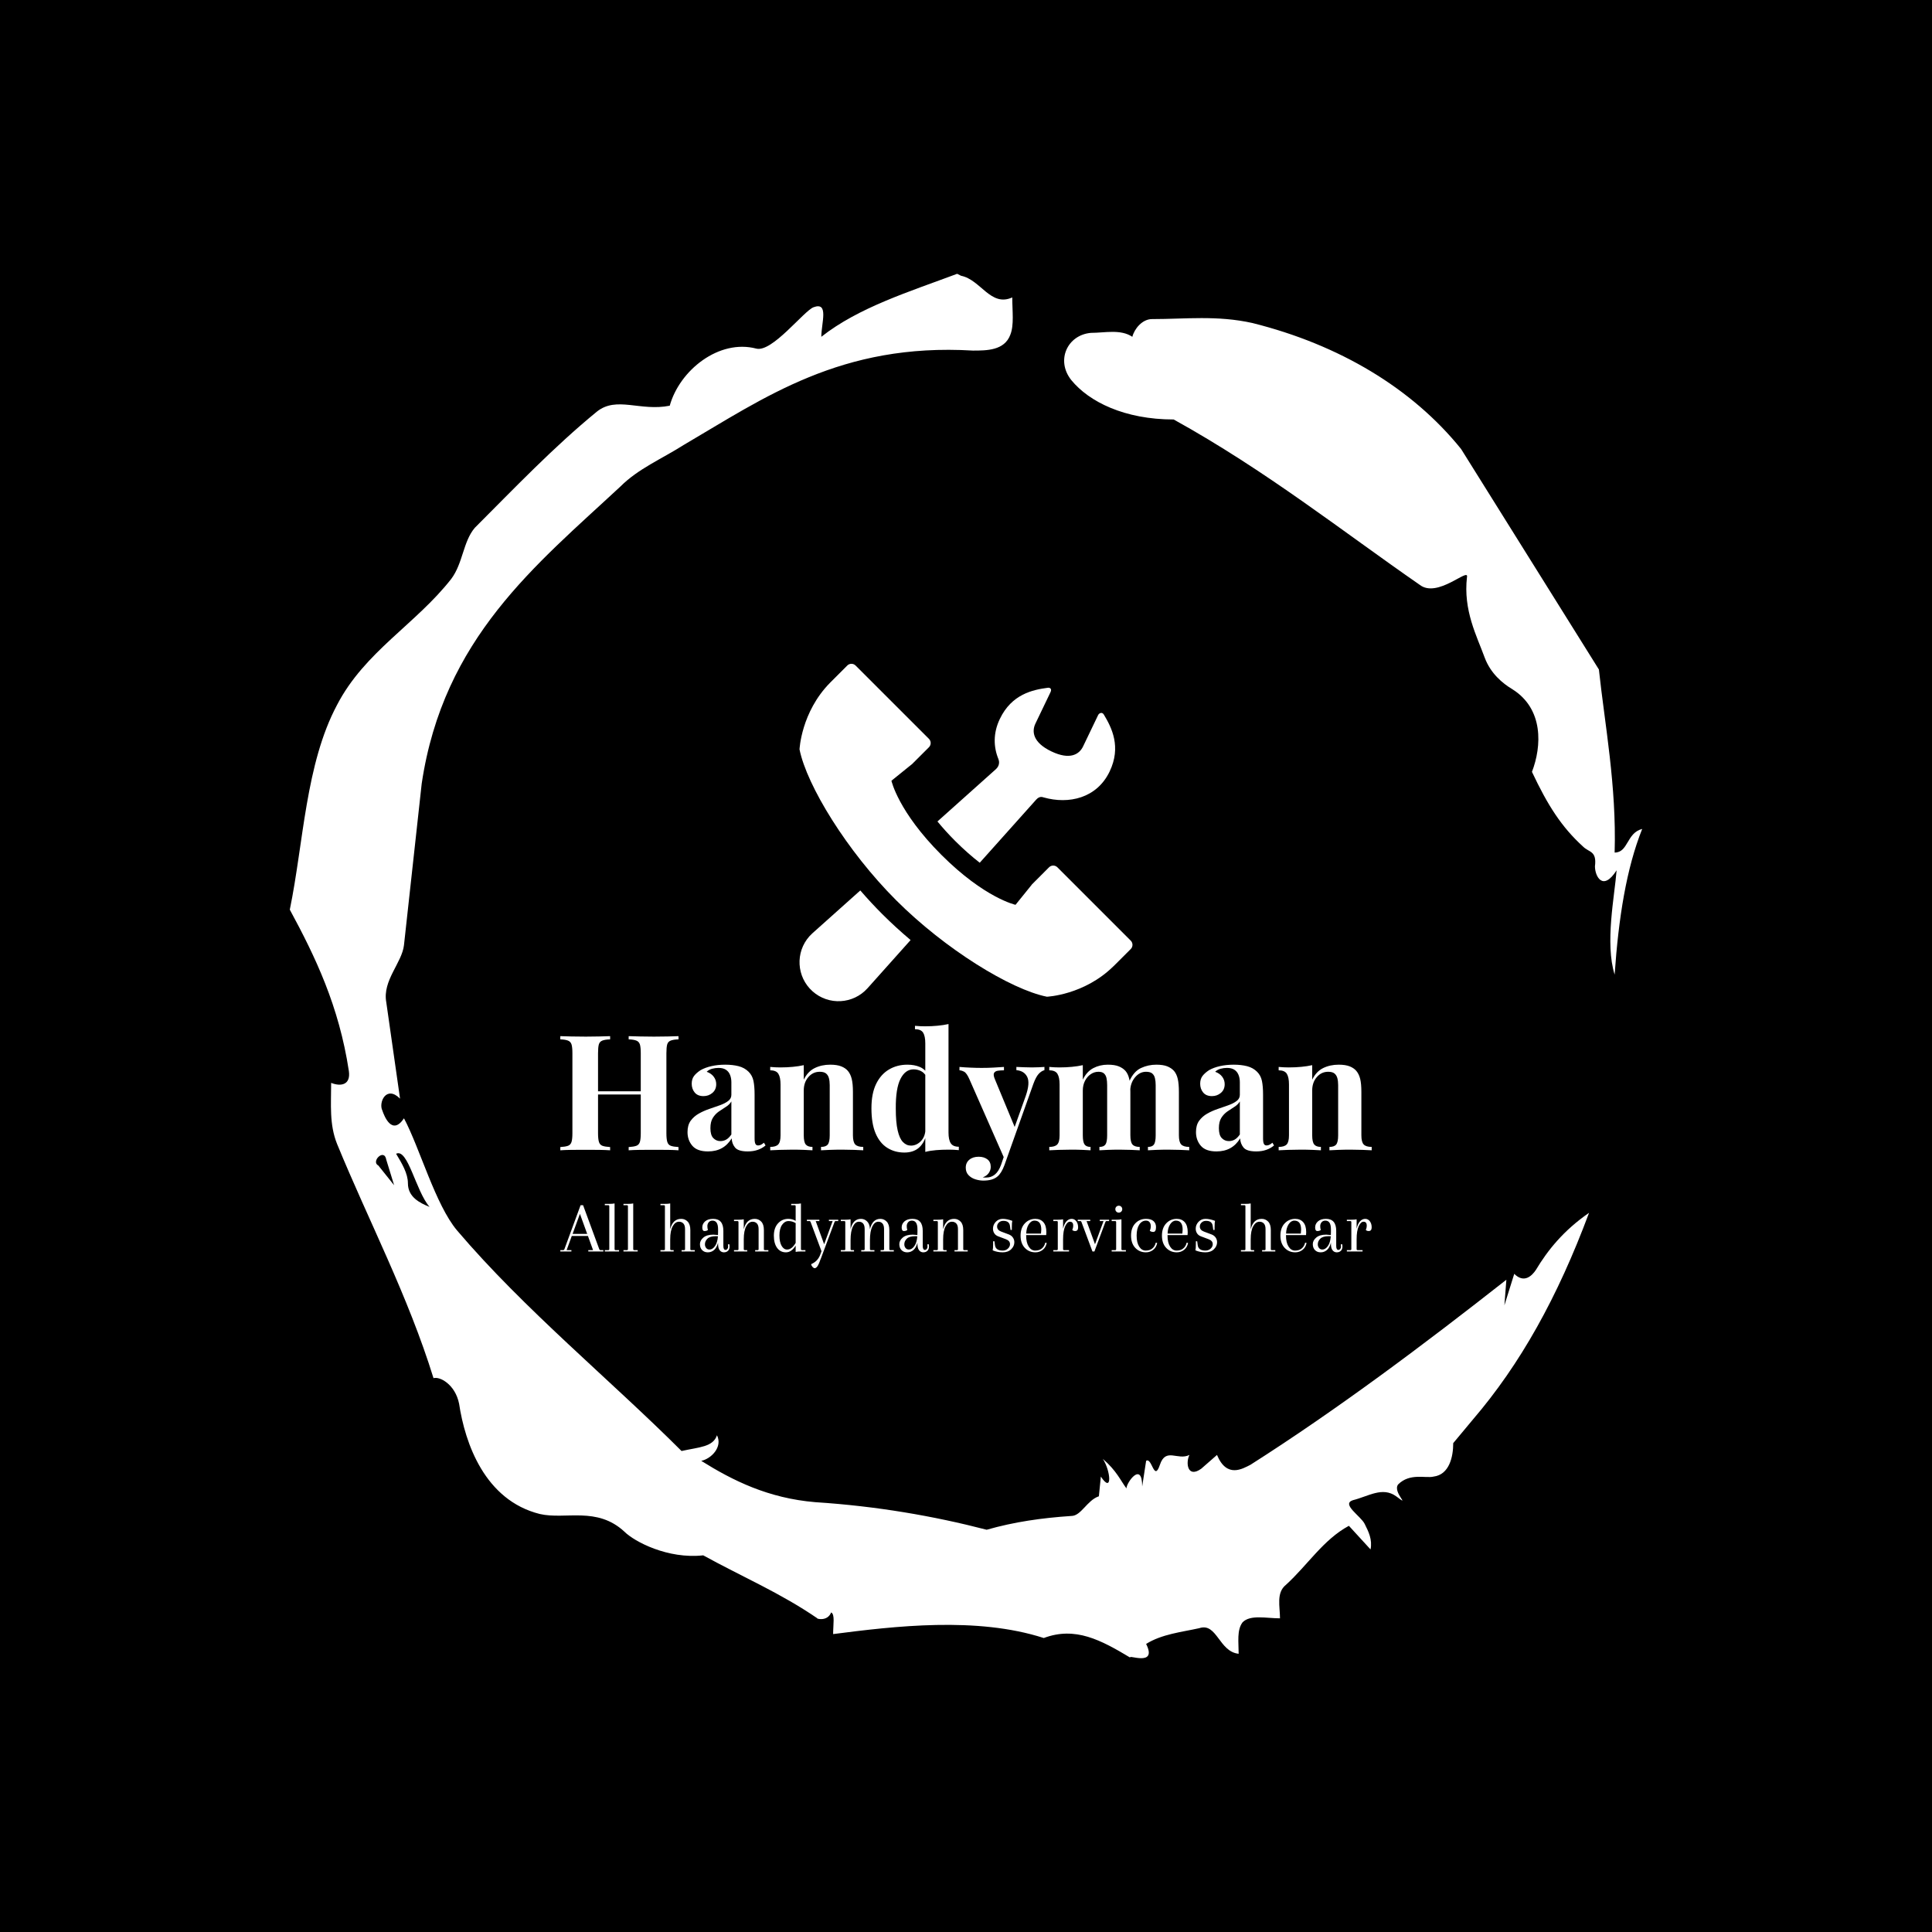 <svg xmlns="http://www.w3.org/2000/svg" version="1.1" xmlns:xlink="http://www.w3.org/1999/xlink" xmlns:svgjs="http://svgjs.dev/svgjs" width="1000" height="1000" viewBox="0 0 1000 1000"><rect width="1000" height="1000" fill="#000000"></rect><g transform="matrix(0.7,0,0,0.7,150,106.25)"><svg viewBox="0 0 320 360" data-background-color="#ffffff" preserveAspectRatio="xMidYMid meet" height="1125" width="1000" xmlns="http://www.w3.org/2000/svg" xmlns:xlink="http://www.w3.org/1999/xlink"><g id="tight-bounds" transform="matrix(1,0,0,1,0,0)"><svg viewBox="0 0 320 360" height="360" width="320"><g><svg></svg></g><g><svg viewBox="0 0 320 360" height="360" width="320"><g><path xmlns="http://www.w3.org/2000/svg" d="M20.961 227.22l3.726 4.658-1.863-6.056c-0.466-2.795-3.726 0.466-1.863 1.398M25.153 224.425c1.397 2.329 2.795 4.658 2.795 6.987 0 3.261 2.795 4.658 5.123 5.589-3.261-3.726-5.124-13.974-7.918-12.576M204.017 26.929c7.918 0 15.371-0.932 23.756 0.931 20.495 5.124 37.729 15.371 49.374 29.811l32.606 52.169c1.397 13.042 4.192 27.482 3.726 43.319 3.261 0 2.795-4.658 6.521-5.59-3.726 9.316-5.59 20.961-6.521 34.469-2.329-7.453 0-18.632 0.466-24.687-3.261 5.124-5.124 1.397-5.124-0.932 0.466-3.726-1.397-3.261-2.795-4.658-5.124-4.658-8.384-9.782-12.11-17.7 2.329-6.055 2.795-14.905-4.658-19.563-2.329-1.397-5.124-3.726-6.521-7.453-1.863-5.124-5.124-11.179-4.193-19.097 0.466-2.329-6.987 5.124-11.179 1.863-18.166-12.576-36.332-27.016-58.224-39.127-11.645 0-20.029-4.192-24.221-9.316-3.726-4.658-0.932-10.713 4.658-11.179 3.261 0 6.987-0.932 9.782 0.932 0.466-1.863 2.329-4.192 4.657-4.192M157.904 16.215l0.932 0.466c4.658 0.932 6.987 7.453 12.11 5.124 0 3.261 0.466 6.521-0.466 8.85-1.397 3.726-5.59 3.726-8.85 3.726-31.208-1.863-49.374 11.179-68.471 22.358-5.124 3.261-10.713 5.59-14.906 9.782-20.029 18.632-41.921 35.866-47.045 70.335l-4.192 38.195c-0.466 4.192-5.124 8.384-4.192 13.508l3.26 22.824c-3.261-3.261-5.124 0.932-4.192 2.795 0.466 1.397 2.329 6.055 5.124 1.863 3.726 6.987 7.453 20.495 12.576 26.55 15.837 18.632 36.332 35.4 53.101 52.169 4.192-0.932 7.453-0.932 8.384-3.727 1.397 2.795-1.397 5.59-3.726 6.056 7.453 4.658 15.837 8.85 27.016 9.781 14.44 0.932 27.948 3.261 40.524 6.522 6.521-1.863 13.042-2.795 20.029-3.261 2.329 0 3.726-3.726 6.521-4.658l0.466-4.658c2.795 4.192 2.329-1.397 0.466-4.192 3.261 2.795 4.192 5.124 5.589 6.987 0-1.397 3.726-6.521 3.727-0.466l0.931-6.055c1.397-0.932 1.863 5.124 3.261 0.931 1.397-4.192 4.192-0.932 6.987-2.329-0.932 1.863-0.466 5.59 2.794 3.261l3.727-3.261c2.329 5.59 6.055 3.261 7.918 2.329 20.495-13.042 40.99-28.413 60.553-43.784l-0.466 6.055 2.329-7.453c2.329 2.329 4.192 0.466 5.124-0.931 2.795-4.658 6.521-9.316 12.577-13.508-7.453 20.029-16.303 35.866-27.482 48.908l-4.658 5.59c0 3.261-0.932 7.453-4.658 7.918-1.863 0.466-5.59-0.932-8.384 1.863-1.397 1.863 3.261 5.59-0.466 2.795-3.261-2.329-6.521 0-10.248 0.932-2.795 0.932 1.863 3.726 2.795 5.589 0.932 1.863 1.863 3.726 1.398 6.056l-5.124-5.59c-6.055 3.261-9.782 9.316-14.906 13.974-2.329 1.863-1.397 5.124-1.397 7.918-3.261 0-6.987-0.932-8.85 0.932-1.397 1.863-0.932 4.658-0.932 7.453-4.658-0.466-5.124-7.453-9.315-6.056-4.192 0.932-8.85 1.397-12.577 3.727 2.795 5.59-4.658 2.329-3.726 3.26-6.987-4.192-13.042-7.453-20.495-4.658-15.837-5.124-35.4-2.795-49.84-0.931 0-2.329 0.466-4.658-0.466-5.124-0.932 2.329-3.726 1.397-3.26 1.397-8.85-6.055-17.7-9.782-27.016-14.905-8.384 0.932-16.303-3.261-18.632-5.59-6.521-6.055-13.974-2.795-20.029-4.192-13.042-3.261-17.7-16.769-19.098-26.084-0.932-4.658-4.658-6.521-6.055-6.056-6.055-19.563-15.371-37.263-22.824-55.429-1.863-4.658-1.397-9.316-1.397-14.44 2.329 0.932 4.658 0.466 4.192-2.794-2.329-15.371-7.918-27.016-13.974-38.195 3.261-15.837 3.726-34.469 11.179-48.443 6.521-12.576 18.632-19.098 27.016-29.811 2.795-3.726 2.795-8.85 5.59-12.11 9.316-9.316 18.632-19.098 28.879-27.482 4.658-3.726 10.247 0 17.234-1.397 2.329-8.384 11.645-15.837 20.495-13.508 3.726 0.932 11.179-8.85 13.508-9.782 3.726-1.397 1.863 3.726 1.863 6.987 8.85-6.987 20.961-10.713 32.14-14.906" fill="#ffffff" fill-rule="nonzero" stroke="none" stroke-width="1" stroke-linecap="butt" stroke-linejoin="miter" stroke-miterlimit="10" stroke-dasharray="" stroke-dashoffset="0" font-family="none" font-weight="none" font-size="none" text-anchor="none" style="mix-blend-mode: normal" data-fill-palette-color="tertiary"></path></g><g transform="matrix(1,0,0,1,64,108.495)"><svg viewBox="0 0 192 143.009" height="143.009" width="192"><g><svg viewBox="0 0 192 143.009" height="143.009" width="192"><g><svg viewBox="0 0 192 143.009" height="143.009" width="192"><g transform="matrix(1,0,0,1,0,85.241)"><svg viewBox="0 0 192 57.768" height="57.768" width="192"><g id="textblocktransform"><svg viewBox="0 0 192 57.768" height="57.768" width="192" id="textblock"><g><svg viewBox="0 0 192 37.042" height="37.042" width="192"><g transform="matrix(1,0,0,1,0,0)"><svg width="192" viewBox="1.7 -39.15 251.63 48.55" height="37.042" data-palette-color="#010c80"><path d="M22.9 0L22.9 0 22.9-1Q24.5-1.1 25.3-1.4 26.1-1.7 26.38-2.6 26.65-3.5 26.65-5.3L26.65-5.3 26.65-30.1Q26.65-31.95 26.38-32.83 26.1-33.7 25.28-34.02 24.45-34.35 22.9-34.4L22.9-34.4 22.9-35.4Q24.25-35.35 26.43-35.3 28.6-35.25 30.75-35.25L30.75-35.25Q33.05-35.25 35.08-35.3 37.1-35.35 38.35-35.4L38.35-35.4 38.35-34.4Q36.75-34.35 35.93-34.02 35.1-33.7 34.85-32.83 34.6-31.95 34.6-30.1L34.6-30.1 34.6-5.3Q34.6-3.5 34.88-2.6 35.15-1.7 35.95-1.4 36.75-1.1 38.35-1L38.35-1 38.35 0Q37.1-0.1 35.08-0.13 33.05-0.15 30.75-0.15L30.75-0.15Q28.6-0.15 26.43-0.13 24.25-0.1 22.9 0ZM1.7 0L1.7 0 1.7-1Q3.3-1.1 4.1-1.4 4.9-1.7 5.18-2.6 5.45-3.5 5.45-5.3L5.45-5.3 5.45-30.1Q5.45-31.95 5.18-32.83 4.9-33.7 4.08-34.02 3.25-34.35 1.7-34.4L1.7-34.4 1.7-35.4Q3-35.35 5.08-35.3 7.15-35.25 9.6-35.25L9.6-35.25Q11.7-35.25 13.75-35.3 15.8-35.35 17.15-35.4L17.15-35.4 17.15-34.4Q15.55-34.35 14.73-34.02 13.9-33.7 13.65-32.83 13.4-31.95 13.4-30.1L13.4-30.1 13.4-5.3Q13.4-3.5 13.68-2.6 13.95-1.7 14.75-1.4 15.55-1.1 17.15-1L17.15-1 17.15 0Q15.8-0.1 13.75-0.13 11.7-0.15 9.6-0.15L9.6-0.15Q7.15-0.15 5.08-0.13 3-0.1 1.7 0ZM29.9-17.3L10.15-17.3 10.15-18.3 29.9-18.3 29.9-17.3ZM47.5 0.35L47.5 0.35Q44.15 0.35 42.65-1.4 41.15-3.15 41.15-5.65L41.15-5.65Q41.15-7.8 42.12-9.15 43.1-10.5 44.65-11.38 46.2-12.25 47.92-12.83 49.65-13.4 51.22-13.98 52.8-14.55 53.77-15.3 54.75-16.05 54.75-17.2L54.75-17.2 54.75-21.1Q54.75-22.4 54.32-23.43 53.9-24.45 53.02-25 52.15-25.55 50.75-25.55L50.75-25.55Q49.75-25.55 48.75-25.28 47.75-25 47.1-24.35L47.1-24.35Q48.5-23.85 49.27-22.83 50.05-21.8 50.05-20.5L50.05-20.5Q50.05-18.8 48.87-17.8 47.7-16.8 46.1-16.8L46.1-16.8Q44.3-16.8 43.37-17.93 42.45-19.05 42.45-20.65L42.45-20.65Q42.45-22.1 43.17-23.05 43.9-24 45.2-24.85L45.2-24.85Q46.6-25.65 48.57-26.1 50.55-26.55 52.85-26.55L52.85-26.55Q55.15-26.55 57-26.08 58.85-25.6 60.1-24.35L60.1-24.35Q61.25-23.2 61.6-21.53 61.95-19.85 61.95-17.3L61.95-17.3 61.95-3.7Q61.95-2.5 62.2-2 62.45-1.5 63.05-1.5L63.05-1.5Q63.55-1.5 64-1.75 64.45-2 64.85-2.35L64.85-2.35 65.35-1.5Q64.3-0.6 62.92-0.13 61.55 0.35 59.85 0.35L59.85 0.35Q56.85 0.35 55.87-0.88 54.9-2.1 54.85-3.7L54.85-3.7Q53.6-1.65 51.77-0.65 49.95 0.35 47.5 0.35ZM51.35-2.85L51.35-2.85Q52.3-2.85 53.12-3.3 53.95-3.75 54.75-4.9L54.75-4.9 54.75-15.15Q54.15-14.15 53.07-13.48 52-12.8 50.87-12.03 49.75-11.25 49-10.05 48.25-8.85 48.25-6.85L48.25-6.85Q48.25-4.7 49.15-3.78 50.05-2.85 51.35-2.85ZM85.4-26.55L85.4-26.55Q87.5-26.55 88.82-26.03 90.15-25.5 90.9-24.6L90.9-24.6Q91.7-23.65 92.07-22.15 92.45-20.65 92.45-18.1L92.45-18.1 92.45-4.65Q92.45-2.55 93.17-1.8 93.9-1.05 95.65-1.05L95.65-1.05 95.65 0Q94.7-0.05 92.8-0.13 90.9-0.2 89.05-0.2L89.05-0.2Q87.15-0.2 85.32-0.13 83.5-0.05 82.55 0L82.55 0 82.55-1.05Q84.05-1.05 84.65-1.8 85.25-2.55 85.25-4.65L85.25-4.65 85.25-20.2Q85.25-21.45 85-22.38 84.75-23.3 84.1-23.83 83.45-24.35 82.15-24.35L82.15-24.35Q80.05-24.35 78.62-22.7 77.2-21.05 77.2-18.55L77.2-18.55 77.2-4.65Q77.2-2.55 77.82-1.8 78.45-1.05 79.9-1.05L79.9-1.05 79.9 0Q79-0.05 77.27-0.13 75.55-0.2 73.7-0.2L73.7-0.2Q71.8-0.2 69.8-0.13 67.8-0.05 66.8 0L66.8 0 66.8-1.05Q68.55-1.05 69.27-1.8 70-2.55 70-4.65L70-4.65 70-20.4Q70-22.65 69.32-23.73 68.65-24.8 66.8-24.8L66.8-24.8 66.8-25.85Q68.4-25.7 69.9-25.7L69.9-25.7Q72-25.7 73.82-25.88 75.65-26.05 77.2-26.4L77.2-26.4 77.2-21.9Q78.45-24.45 80.6-25.5 82.75-26.55 85.4-26.55ZM122.09-39.15L122.09-39.15 122.09-5.5Q122.09-3.25 122.79-2.18 123.49-1.1 125.29-1.1L125.29-1.1 125.29-0.05Q123.74-0.2 122.19-0.2L122.19-0.2Q120.09-0.2 118.27-0.05 116.44 0.1 114.89 0.5L114.89 0.5 114.89-33.15Q114.89-35.4 114.22-36.48 113.54-37.55 111.69-37.55L111.69-37.55 111.69-38.6Q113.29-38.45 114.79-38.45L114.79-38.45Q116.84-38.45 118.69-38.63 120.54-38.8 122.09-39.15ZM109.34-26.55L109.34-26.55Q111.54-26.55 113.22-25.83 114.89-25.1 115.84-23.4L115.84-23.4 115.24-22.85Q114.59-24.05 113.52-24.58 112.44-25.1 111.24-25.1L111.24-25.1Q108.69-25.1 107.19-22.13 105.69-19.15 105.74-12.95L105.74-12.95Q105.74-8.7 106.32-6.18 106.89-3.65 107.97-2.55 109.04-1.45 110.44-1.45L110.44-1.45Q112.14-1.45 113.49-2.8 114.84-4.15 114.94-6.45L114.94-6.45 115.19-4.7Q114.44-2.05 112.77-0.68 111.09 0.7 108.39 0.7L108.39 0.7Q105.44 0.7 103.12-0.75 100.79-2.2 99.49-5.23 98.19-8.25 98.19-13.05L98.19-13.05Q98.19-17.6 99.64-20.58 101.09-23.55 103.62-25.05 106.14-26.55 109.34-26.55ZM151.84-25.85L151.84-25.85 151.84-24.85Q150.89-24.6 150.04-23.68 149.19-22.75 148.39-20.55L148.39-20.55 141.34-0.75 139.49 2.75 128.59-22Q127.74-23.95 126.92-24.38 126.09-24.8 125.49-24.8L125.49-24.8 125.49-25.85Q127.14-25.7 128.92-25.63 130.69-25.55 132.34-25.55L132.34-25.55Q134.39-25.55 136.09-25.65 137.79-25.75 139.29-25.85L139.29-25.85 139.29-24.8Q138.29-24.8 137.42-24.68 136.54-24.55 136.22-23.98 135.89-23.4 136.49-22L136.49-22 142.79-6.8 142.34-6.5 146.04-16.85Q147.44-20.9 146.49-22.78 145.54-24.65 143.14-24.85L143.14-24.85 143.14-25.85Q144.29-25.8 145.64-25.75 146.99-25.7 147.99-25.7L147.99-25.7Q148.99-25.7 150.09-25.75 151.19-25.8 151.84-25.85ZM140.14-0.65L141.34-0.75 139.44 4.6Q138.49 7.15 137.24 8.15L137.24 8.15Q136.54 8.75 135.44 9.08 134.34 9.4 132.89 9.4L132.89 9.4Q131.69 9.4 130.42 9 129.14 8.6 128.29 7.7 127.44 6.8 127.44 5.4L127.44 5.4Q127.44 3.85 128.54 2.93 129.64 2 131.44 2L131.44 2Q133.09 2 134.14 2.8 135.19 3.6 135.19 5.15L135.19 5.15Q135.19 6.15 134.57 7.05 133.94 7.95 132.69 8.4L132.69 8.4Q132.94 8.45 133.29 8.45 133.64 8.45 133.84 8.45L133.84 8.45Q135.34 8.45 136.49 7.5 137.64 6.55 138.39 4.5L138.39 4.5 140.14-0.65ZM171.49-26.55L171.49-26.55Q173.59-26.55 174.89-26.03 176.19-25.5 176.99-24.6L176.99-24.6Q177.79-23.65 178.14-22.13 178.49-20.6 178.49-18.1L178.49-18.1 178.49-4.65Q178.49-2.55 179.14-1.8 179.79-1.05 181.39-1.05L181.39-1.05 181.39 0Q180.49-0.05 178.66-0.13 176.84-0.2 175.09-0.2L175.09-0.2Q173.29-0.2 171.54-0.13 169.79-0.05 168.89 0L168.89 0 168.89-1.05Q170.24-1.05 170.76-1.8 171.29-2.55 171.29-4.65L171.29-4.65 171.29-20.2Q171.29-21.45 171.09-22.38 170.89-23.3 170.31-23.83 169.74-24.35 168.59-24.35L168.59-24.35Q167.29-24.35 166.19-23.6 165.09-22.85 164.41-21.53 163.74-20.2 163.74-18.55L163.74-18.55 163.74-4.65Q163.74-2.55 164.29-1.8 164.84-1.05 166.14-1.05L166.14-1.05 166.14 0Q165.34-0.05 163.66-0.13 161.99-0.2 160.24-0.2L160.24-0.2Q158.34-0.2 156.34-0.13 154.34-0.05 153.34 0L153.34 0 153.34-1.05Q155.09-1.05 155.81-1.8 156.54-2.55 156.54-4.65L156.54-4.65 156.54-20.4Q156.54-22.65 155.86-23.73 155.19-24.8 153.34-24.8L153.34-24.8 153.34-25.85Q154.94-25.7 156.44-25.7L156.44-25.7Q158.54-25.7 160.36-25.88 162.19-26.05 163.74-26.4L163.74-26.4 163.74-21.9Q164.94-24.4 166.99-25.48 169.04-26.55 171.49-26.55ZM186.54-26.55L186.54-26.55Q188.64-26.55 189.94-26.03 191.24-25.5 192.04-24.6L192.04-24.6Q192.84-23.65 193.19-22.13 193.54-20.6 193.54-18.1L193.54-18.1 193.54-4.65Q193.54-2.55 194.26-1.8 194.99-1.05 196.74-1.05L196.74-1.05 196.74 0Q195.79-0.05 193.89-0.13 191.99-0.2 190.14-0.2L190.14-0.2Q188.34-0.2 186.59-0.13 184.84-0.05 183.94 0L183.94 0 183.94-1.05Q185.29-1.05 185.81-1.8 186.34-2.55 186.34-4.65L186.34-4.65 186.34-20.2Q186.34-21.45 186.11-22.38 185.89-23.3 185.26-23.83 184.64-24.35 183.34-24.35L183.34-24.35Q181.39-24.35 179.94-22.63 178.49-20.9 178.44-18.4L178.44-18.4 178.19-21.45Q179.54-24.45 181.76-25.5 183.99-26.55 186.54-26.55ZM205.19 0.35L205.19 0.35Q201.84 0.35 200.34-1.4 198.84-3.15 198.84-5.65L198.84-5.65Q198.84-7.8 199.81-9.15 200.79-10.5 202.34-11.38 203.89-12.25 205.61-12.83 207.34-13.4 208.91-13.98 210.49-14.55 211.46-15.3 212.44-16.05 212.44-17.2L212.44-17.2 212.44-21.1Q212.44-22.4 212.01-23.43 211.59-24.45 210.71-25 209.84-25.55 208.44-25.55L208.44-25.55Q207.44-25.55 206.44-25.28 205.44-25 204.79-24.35L204.79-24.35Q206.19-23.85 206.96-22.83 207.74-21.8 207.74-20.5L207.74-20.5Q207.74-18.8 206.56-17.8 205.39-16.8 203.79-16.8L203.79-16.8Q201.99-16.8 201.06-17.93 200.14-19.05 200.14-20.65L200.14-20.65Q200.14-22.1 200.86-23.05 201.59-24 202.89-24.85L202.89-24.85Q204.29-25.65 206.26-26.1 208.24-26.55 210.54-26.55L210.54-26.55Q212.84-26.55 214.69-26.08 216.54-25.6 217.79-24.35L217.79-24.35Q218.94-23.2 219.29-21.53 219.64-19.85 219.64-17.3L219.64-17.3 219.64-3.7Q219.64-2.5 219.89-2 220.14-1.5 220.74-1.5L220.74-1.5Q221.24-1.5 221.69-1.75 222.14-2 222.54-2.35L222.54-2.35 223.04-1.5Q221.99-0.6 220.61-0.13 219.24 0.35 217.54 0.35L217.54 0.35Q214.54 0.35 213.56-0.88 212.59-2.1 212.54-3.7L212.54-3.7Q211.29-1.65 209.46-0.65 207.64 0.35 205.19 0.35ZM209.04-2.85L209.04-2.85Q209.99-2.85 210.81-3.3 211.64-3.75 212.44-4.9L212.44-4.9 212.44-15.15Q211.84-14.15 210.76-13.48 209.69-12.8 208.56-12.03 207.44-11.25 206.69-10.05 205.94-8.85 205.94-6.85L205.94-6.85Q205.94-4.7 206.84-3.78 207.74-2.85 209.04-2.85ZM243.08-26.55L243.08-26.55Q245.18-26.55 246.51-26.03 247.83-25.5 248.58-24.6L248.58-24.6Q249.38-23.65 249.76-22.15 250.13-20.65 250.13-18.1L250.13-18.1 250.13-4.65Q250.13-2.55 250.86-1.8 251.58-1.05 253.33-1.05L253.33-1.05 253.33 0Q252.38-0.05 250.48-0.13 248.58-0.2 246.73-0.2L246.73-0.2Q244.83-0.2 243.01-0.13 241.18-0.05 240.23 0L240.23 0 240.23-1.05Q241.73-1.05 242.33-1.8 242.93-2.55 242.93-4.65L242.93-4.65 242.93-20.2Q242.93-21.45 242.68-22.38 242.43-23.3 241.78-23.83 241.13-24.35 239.83-24.35L239.83-24.35Q237.73-24.35 236.31-22.7 234.88-21.05 234.88-18.55L234.88-18.55 234.88-4.65Q234.88-2.55 235.51-1.8 236.13-1.05 237.58-1.05L237.58-1.05 237.58 0Q236.68-0.05 234.96-0.13 233.23-0.2 231.38-0.2L231.38-0.2Q229.48-0.2 227.48-0.13 225.48-0.05 224.48 0L224.48 0 224.48-1.05Q226.23-1.05 226.96-1.8 227.68-2.55 227.68-4.65L227.68-4.65 227.68-20.4Q227.68-22.65 227.01-23.73 226.33-24.8 224.48-24.8L224.48-24.8 224.48-25.85Q226.08-25.7 227.58-25.7L227.58-25.7Q229.68-25.7 231.51-25.88 233.33-26.05 234.88-26.4L234.88-26.4 234.88-21.9Q236.13-24.45 238.28-25.5 240.43-26.55 243.08-26.55Z" opacity="1" transform="matrix(1,0,0,1,0,0)" fill="#ffffff" class="wordmark-text-0" data-fill-palette-color="primary" id="text-0"></path></svg></g></svg></g><g transform="matrix(1,0,0,1,0,42.447)"><svg viewBox="0 0 192 15.321" height="15.321" width="192"><g transform="matrix(1,0,0,1,0,0)"><svg width="192" viewBox="-0.5 -32.7 552.59 44.1" height="15.321" data-palette-color="#77d4fc"><path d="M28.8-0.9L28.8 0 18.55 0 18.55-0.9 21.8-0.9 18.3-10.55 7.3-10.55 3.8-0.9 7.05-0.9 7.05 0-0.5 0-0.5-0.9 1.35-0.9Q2.05-0.9 2.3-1.6L2.3-1.6 13.3-31.5 15-31.5 26-1.6Q26.25-0.9 26.95-0.9L26.95-0.9 28.8-0.9ZM17.8-11.95L12.85-25.6 7.85-11.95 17.8-11.95ZM32.85-1.6L32.85-1.6 32.85-30.8Q32.85-31.5 32.15-31.5L32.15-31.5 29.8-31.5 29.8-32.4 32.25-32.4Q35.25-32.4 36.45-32.7L36.45-32.7 36.45-1.6Q36.45-0.9 37.15-0.9L37.15-0.9 39.5-0.9 39.5 0 29.8 0 29.8-0.9 32.15-0.9Q32.85-0.9 32.85-1.6ZM45.55-1.6L45.55-1.6 45.55-30.8Q45.55-31.5 44.85-31.5L44.85-31.5 42.5-31.5 42.5-32.4 44.95-32.4Q47.95-32.4 49.15-32.7L49.15-32.7 49.15-1.6Q49.15-0.9 49.85-0.9L49.85-0.9 52.2-0.9 52.2 0 42.5 0 42.5-0.9 44.85-0.9Q45.55-0.9 45.55-1.6ZM88.04-14.6L88.04-14.6 88.04-1.5Q88.04-0.9 88.74-0.9L88.74-0.9 91.09-0.9 91.09 0 82.09 0 82.09-0.9 83.74-0.9Q84.44-0.9 84.44-1.5L84.44-1.5 84.44-15.25Q84.44-17.8 83.32-19.03 82.19-20.25 80.34-20.25L80.34-20.25Q77.74-20.25 76.04-17.18 74.34-14.1 74.34-8.35L74.34-8.35 74.34-1.6Q74.34-0.9 75.04-0.9L75.04-0.9 76.69-0.9 76.69 0 67.69 0 67.69-0.9 70.04-0.9Q70.74-0.9 70.74-1.5L70.74-1.5 70.74-30.8Q70.74-31.5 70.04-31.5L70.04-31.5 67.69-31.5 67.69-32.4 70.14-32.4Q73.14-32.4 74.34-32.7L74.34-32.7 74.34-15.1Q76.04-22.2 81.84-22.2L81.84-22.2Q84.44-22.2 86.24-20.33 88.04-18.45 88.04-14.6ZM106.89-11.2L106.89-11.65 106.94-13.4 106.94-15.15Q106.94-21 103.14-21L103.14-21Q101.49-21 100.56-19.88 99.64-18.75 99.64-17.25 99.64-15.75 100.04-14.65L100.04-14.65Q99.19-13.9 97.69-13.9 96.19-13.9 96.19-16.35 96.19-18.8 98.11-20.5 100.04-22.2 103.59-22.2L103.59-22.2Q110.54-22.2 110.54-14L110.54-14 110.54-3.75Q110.54-1.05 112.04-1.05L112.04-1.05Q112.74-1.05 113.26-1.7 113.79-2.35 113.79-3.2 113.79-4.05 113.64-4.8L113.64-4.8 114.59-4.95Q114.79-4.2 114.79-3.3L114.79-3.3Q114.79-1.5 113.71-0.45 112.64 0.6 110.89 0.6 109.14 0.6 108.04-0.83 106.94-2.25 106.94-5.1L106.94-5.1 106.94-6Q106.09-2.6 104.24-1 102.39 0.6 99.96 0.6 97.54 0.6 96.06-0.93 94.59-2.45 94.59-4.98 94.59-7.5 96.94-9.47 99.29-11.45 103.69-11.45L103.69-11.45Q104.64-11.45 106.89-11.2L106.89-11.2ZM101.09-1.3L101.09-1.3Q103.19-1.3 104.86-3.68 106.54-6.05 106.84-10.35L106.84-10.35Q106.34-10.4 105.44-10.4L105.44-10.4Q101.44-10.4 99.71-8.72 97.99-7.05 97.99-4.85L97.99-4.85Q97.99-3.4 98.84-2.35 99.69-1.3 101.09-1.3ZM138.14-14.6L138.14-14.6 138.14-1.5Q138.14-0.9 138.84-0.9L138.84-0.9 141.19-0.9 141.19 0 132.19 0 132.19-0.9 133.84-0.9Q134.54-0.9 134.54-1.5L134.54-1.5 134.54-15.25Q134.54-17.8 133.41-19.03 132.29-20.25 130.44-20.25L130.44-20.25Q127.84-20.25 126.14-17.18 124.44-14.1 124.44-8.35L124.44-8.35 124.44-1.6Q124.44-0.9 125.14-0.9L125.14-0.9 126.79-0.9 126.79 0 117.79 0 117.79-0.9 120.14-0.9Q120.84-0.9 120.84-1.5L120.84-1.5 120.84-20Q120.84-20.7 120.14-20.7L120.14-20.7 117.79-20.7 117.79-21.6 120.24-21.6Q123.24-21.6 124.44-21.9L124.44-21.9 124.44-15.1Q126.14-22.2 131.94-22.2L131.94-22.2Q134.54-22.2 136.34-20.33 138.14-18.45 138.14-14.6ZM159.78 0.3L159.78 0.3 159.78-4Q156.98 0.6 153.16 0.6 149.33 0.6 147.13-2.45 144.93-5.5 144.93-10.75 144.93-16 147.73-19.1 150.53-22.2 154.78-22.2L154.78-22.2Q157.53-22.2 159.78-20.85L159.78-20.85 159.78-30.8Q159.78-31.5 159.08-31.5L159.08-31.5 156.73-31.5 156.73-32.4 159.18-32.4Q162.18-32.4 163.38-32.7L163.38-32.7 163.38-1.6Q163.38-0.9 164.08-0.9L164.08-0.9 166.43-0.9 166.43 0 163.98 0Q160.98 0 159.78 0.3ZM154.91-20.7Q152.33-20.7 150.53-18.13 148.73-15.55 148.73-10.95 148.73-6.35 150.21-3.83 151.68-1.3 153.93-1.3L153.93-1.3Q157.18-1.3 159.78-5.85L159.78-5.85 159.78-19.3Q157.48-20.7 154.91-20.7ZM182.43-20.7L182.43-21.6 188.78-21.6 188.78-20.7 186.93-20.7Q186.48-20.7 186.23-20L186.23-20 177.58 3.15Q177.43 3.6 177.08 4.5L177.08 4.5 176.53 5.85Q176.38 6.3 176.08 7.08 175.78 7.85 175.58 8.28 175.38 8.7 175.08 9.3L175.08 9.3Q174.73 10.05 174.08 10.73 173.43 11.4 172.73 11.4 172.03 11.4 171.26 10.53 170.48 9.65 170.33 8.65L170.33 8.65Q174.88 6.7 176.53 2.15L176.53 2.15 177.38-0.15 169.98-20Q169.73-20.7 169.28-20.7L169.28-20.7 167.43-20.7 167.43-21.6 175.93-21.6 175.93-20.7 173.43-20.7 179.18-4.9 184.98-20.7 182.43-20.7ZM223.58-14.6L223.58-14.6 223.58-1.5Q223.58-0.9 224.28-0.9L224.28-0.9 226.63-0.9 226.63 0 217.63 0 217.63-0.9 219.28-0.9Q219.98-0.9 219.98-1.5L219.98-1.5 219.98-15.25Q219.98-17.8 218.93-19.03 217.88-20.25 216.08-20.25L216.08-20.25Q213.58-20.25 211.98-17.03 210.38-13.8 210.38-7.75L210.38-7.75 210.38-1.6Q210.38-0.9 211.08-0.9L211.08-0.9 213.43-0.9 213.43 0 204.43 0 204.43-0.9 206.08-0.9Q206.78-0.9 206.78-1.5L206.78-1.5 206.78-15.25Q206.78-17.8 205.73-19.03 204.68-20.25 202.88-20.25L202.88-20.25Q200.38-20.25 198.78-17.03 197.18-13.8 197.18-7.75L197.18-7.75 197.18-1.6Q197.18-0.9 197.88-0.9L197.88-0.9 199.53-0.9 199.53 0 190.53 0 190.53-0.9 192.88-0.9Q193.58-0.9 193.58-1.5L193.58-1.5 193.58-20Q193.58-20.7 192.88-20.7L192.88-20.7 190.53-20.7 190.53-21.6 192.98-21.6Q195.98-21.6 197.18-21.9L197.18-21.9 197.18-15.2Q198.83-22.2 204.28-22.2L204.28-22.2Q206.68-22.2 208.45-20.45 210.23-18.7 210.38-15.15L210.38-15.15Q212.03-22.2 217.48-22.2L217.48-22.2Q219.98-22.2 221.78-20.33 223.58-18.45 223.58-14.6ZM242.68-11.2L242.68-11.65 242.73-13.4 242.73-15.15Q242.73-21 238.93-21L238.93-21Q237.28-21 236.35-19.88 235.43-18.75 235.43-17.25 235.43-15.75 235.83-14.65L235.83-14.65Q234.98-13.9 233.48-13.9 231.98-13.9 231.98-16.35 231.98-18.8 233.9-20.5 235.83-22.2 239.38-22.2L239.38-22.2Q246.33-22.2 246.33-14L246.33-14 246.33-3.75Q246.33-1.05 247.83-1.05L247.83-1.05Q248.53-1.05 249.05-1.7 249.58-2.35 249.58-3.2 249.58-4.05 249.43-4.8L249.43-4.8 250.38-4.95Q250.58-4.2 250.58-3.3L250.58-3.3Q250.58-1.5 249.5-0.45 248.43 0.6 246.68 0.6 244.93 0.6 243.83-0.83 242.73-2.25 242.73-5.1L242.73-5.1 242.73-6Q241.88-2.6 240.03-1 238.18 0.6 235.75 0.6 233.33 0.6 231.85-0.93 230.38-2.45 230.38-4.98 230.38-7.5 232.73-9.47 235.08-11.45 239.48-11.45L239.48-11.45Q240.43-11.45 242.68-11.2L242.68-11.2ZM236.88-1.3L236.88-1.3Q238.98-1.3 240.65-3.68 242.33-6.05 242.63-10.35L242.63-10.35Q242.13-10.4 241.23-10.4L241.23-10.4Q237.23-10.4 235.5-8.72 233.78-7.05 233.78-4.85L233.78-4.85Q233.78-3.4 234.63-2.35 235.48-1.3 236.88-1.3ZM273.92-14.6L273.92-14.6 273.92-1.5Q273.92-0.9 274.62-0.9L274.62-0.9 276.97-0.9 276.97 0 267.97 0 267.97-0.9 269.62-0.9Q270.32-0.9 270.32-1.5L270.32-1.5 270.32-15.25Q270.32-17.8 269.2-19.03 268.07-20.25 266.22-20.25L266.22-20.25Q263.62-20.25 261.92-17.18 260.22-14.1 260.22-8.35L260.22-8.35 260.22-1.6Q260.22-0.9 260.92-0.9L260.92-0.9 262.57-0.9 262.57 0 253.57 0 253.57-0.9 255.92-0.9Q256.62-0.9 256.62-1.5L256.62-1.5 256.62-20Q256.62-20.7 255.92-20.7L255.92-20.7 253.57-20.7 253.57-21.6 256.02-21.6Q259.02-21.6 260.22-21.9L260.22-21.9 260.22-15.1Q261.92-22.2 267.72-22.2L267.72-22.2Q270.32-22.2 272.12-20.33 273.92-18.45 273.92-14.6ZM299.72-13.55L299.72-13.55 304.92-11.6Q306.77-10.9 307.74-9.47 308.72-8.05 308.72-6.3L308.72-6.3Q308.72-3.6 306.57-1.5 304.42 0.6 300.79 0.6 297.17 0.6 293.97-0.75L293.97-0.75Q294.27-1.95 294.27-4.95L294.27-4.95 294.27-6.95 295.17-6.95 295.52-4.35Q295.97-0.6 300.77-0.6L300.77-0.6Q302.92-0.6 304.34-1.93 305.77-3.25 305.77-4.95L305.77-4.95Q305.77-7.3 302.92-8.35L302.92-8.35 297.72-10.3Q295.97-10.95 295.07-12.35 294.17-13.75 294.17-15.5L294.17-15.5Q294.17-18.15 296.07-20.18 297.97-22.2 300.84-22.2 303.72-22.2 307.32-20.85L307.32-20.85Q307.02-19.65 307.02-16.65L307.02-16.65 307.02-14.65 306.12-14.65 305.77-17.25Q305.37-20.85 301.22-20.85L301.22-20.85Q299.37-20.85 298.17-19.7 296.97-18.55 296.97-17L296.97-17Q296.97-14.6 299.72-13.55ZM323.07-22.2L323.07-22.2Q326.52-22.2 328.52-19.9 330.52-17.6 330.52-13.15L330.52-13.15Q330.52-12.25 330.42-11.15L330.42-11.15 316.77-11.15 316.77-10.8Q316.77-6.05 318.49-3.33 320.22-0.6 322.94-0.6 325.67-0.6 327.42-2 329.17-3.4 329.82-6L329.82-6 330.77-5.8Q330.17-2.75 328.02-1.07 325.87 0.6 323.07 0.6L323.07 0.6Q318.72 0.6 315.84-2.45 312.97-5.5 312.97-10.78 312.97-16.05 315.87-19.13 318.77-22.2 323.07-22.2ZM327.07-14.85L327.07-14.85Q327.07-21 322.47-21L322.47-21Q320.17-21 318.54-18.5 316.92-16 316.82-12.15L316.82-12.15 326.87-12.15Q327.07-13.85 327.07-14.85ZM347.76-22.2Q349.71-22.2 350.94-20.55 352.16-18.9 352.16-16.4 352.16-13.9 350.11-13.9L350.11-13.9Q348.91-13.9 348.16-14.65L348.16-14.65Q348.81-16.1 348.81-17.6L348.81-17.6Q348.81-20.25 346.61-20.25L346.61-20.25Q344.76-20.25 343.34-17.18 341.91-14.1 341.91-8.25L341.91-8.25 341.91-1.6Q341.91-0.9 342.61-0.9L342.61-0.9 345.96-0.9 345.96 0 335.26 0 335.26-0.9 337.61-0.9Q338.31-0.9 338.31-1.6L338.31-1.6 338.31-20Q338.31-20.7 337.61-20.7L337.61-20.7 335.26-20.7 335.26-21.6 337.71-21.6Q340.71-21.6 341.91-21.9L341.91-21.9 341.91-15.5Q342.71-18.95 344.26-20.58 345.81-22.2 347.76-22.2ZM366.91-20.7L366.91-21.6 373.26-21.6 373.26-20.7 371.41-20.7Q370.96-20.7 370.71-20L370.71-20 363.26 0 361.91 0 354.46-20Q354.21-20.7 353.76-20.7L353.76-20.7 351.91-20.7 351.91-21.6 360.41-21.6 360.41-20.7 357.91-20.7 363.66-4.9 369.46-20.7 366.91-20.7ZM378.06-1.6L378.06-1.6 378.06-20Q378.06-20.7 377.36-20.7L377.36-20.7 375.01-20.7 375.01-21.6 377.46-21.6Q380.46-21.6 381.66-21.9L381.66-21.9 381.66-1.5Q381.66-0.9 382.36-0.9L382.36-0.9 384.71-0.9 384.71 0 375.01 0 375.01-0.9 377.36-0.9Q378.06-0.9 378.06-1.6ZM378.18-27.13Q377.51-27.8 377.51-28.8 377.51-29.8 378.18-30.48 378.86-31.15 379.86-31.15 380.86-31.15 381.53-30.48 382.21-29.8 382.21-28.8 382.21-27.8 381.53-27.13 380.86-26.45 379.86-26.45 378.86-26.45 378.18-27.13ZM398.41-21L398.41-21Q395.56-21 393.78-18.28 392.01-15.55 392.01-10.8 392.01-6.05 393.73-3.33 395.46-0.6 398.18-0.6 400.91-0.6 402.66-2 404.41-3.4 405.06-6L405.06-6 406.01-5.8Q405.41-2.75 403.26-1.07 401.11 0.6 398.31 0.6L398.31 0.6Q393.96 0.6 391.08-2.45 388.21-5.5 388.21-10.8 388.21-16.1 391.11-19.15 394.01-22.2 398.41-22.2L398.41-22.2Q401.81-22.2 403.51-20.68 405.21-19.15 405.21-16.6L405.21-16.6Q405.21-13.3 403.36-13.3L403.36-13.3Q401.86-13.3 400.96-14.1L400.96-14.1Q401.66-15.6 401.66-17.23 401.66-18.85 400.83-19.93 400.01-21 398.41-21ZM419.35-22.2L419.35-22.2Q422.8-22.2 424.8-19.9 426.8-17.6 426.8-13.15L426.8-13.15Q426.8-12.25 426.7-11.15L426.7-11.15 413.05-11.15 413.05-10.8Q413.05-6.05 414.78-3.33 416.5-0.6 419.23-0.6 421.95-0.6 423.7-2 425.45-3.4 426.1-6L426.1-6 427.05-5.8Q426.45-2.75 424.3-1.07 422.15 0.6 419.35 0.6L419.35 0.6Q415 0.6 412.13-2.45 409.25-5.5 409.25-10.78 409.25-16.05 412.15-19.13 415.05-22.2 419.35-22.2ZM423.35-14.85L423.35-14.85Q423.35-21 418.75-21L418.75-21Q416.45-21 414.83-18.5 413.2-16 413.1-12.15L413.1-12.15 423.15-12.15Q423.35-13.85 423.35-14.85ZM437.8-13.55L437.8-13.55 443-11.6Q444.85-10.9 445.83-9.47 446.8-8.05 446.8-6.3L446.8-6.3Q446.8-3.6 444.65-1.5 442.5 0.6 438.88 0.6 435.25 0.6 432.05-0.75L432.05-0.75Q432.35-1.95 432.35-4.95L432.35-4.95 432.35-6.95 433.25-6.95 433.6-4.35Q434.05-0.6 438.85-0.6L438.85-0.6Q441-0.6 442.43-1.93 443.85-3.25 443.85-4.95L443.85-4.95Q443.85-7.3 441-8.35L441-8.35 435.8-10.3Q434.05-10.95 433.15-12.35 432.25-13.75 432.25-15.5L432.25-15.5Q432.25-18.15 434.15-20.18 436.05-22.2 438.93-22.2 441.8-22.2 445.4-20.85L445.4-20.85Q445.1-19.65 445.1-16.65L445.1-16.65 445.1-14.65 444.2-14.65 443.85-17.25Q443.45-20.85 439.3-20.85L439.3-20.85Q437.45-20.85 436.25-19.7 435.05-18.55 435.05-17L435.05-17Q435.05-14.6 437.8-13.55ZM483.4-14.6L483.4-14.6 483.4-1.5Q483.4-0.9 484.1-0.9L484.1-0.9 486.45-0.9 486.45 0 477.45 0 477.45-0.9 479.1-0.9Q479.8-0.9 479.8-1.5L479.8-1.5 479.8-15.25Q479.8-17.8 478.67-19.03 477.55-20.25 475.7-20.25L475.7-20.25Q473.1-20.25 471.4-17.18 469.7-14.1 469.7-8.35L469.7-8.35 469.7-1.6Q469.7-0.9 470.4-0.9L470.4-0.9 472.05-0.9 472.05 0 463.05 0 463.05-0.9 465.4-0.9Q466.1-0.9 466.1-1.5L466.1-1.5 466.1-30.8Q466.1-31.5 465.4-31.5L465.4-31.5 463.05-31.5 463.05-32.4 465.5-32.4Q468.5-32.4 469.7-32.7L469.7-32.7 469.7-15.1Q471.4-22.2 477.2-22.2L477.2-22.2Q479.8-22.2 481.6-20.33 483.4-18.45 483.4-14.6ZM500.04-22.2L500.04-22.2Q503.49-22.2 505.49-19.9 507.49-17.6 507.49-13.15L507.49-13.15Q507.49-12.25 507.39-11.15L507.39-11.15 493.74-11.15 493.74-10.8Q493.74-6.05 495.47-3.33 497.19-0.6 499.92-0.6 502.64-0.6 504.39-2 506.14-3.4 506.79-6L506.79-6 507.74-5.8Q507.14-2.75 504.99-1.07 502.84 0.6 500.04 0.6L500.04 0.6Q495.69 0.6 492.82-2.45 489.94-5.5 489.94-10.78 489.94-16.05 492.84-19.13 495.74-22.2 500.04-22.2ZM504.04-14.85L504.04-14.85Q504.04-21 499.44-21L499.44-21Q497.14-21 495.52-18.5 493.89-16 493.79-12.15L493.79-12.15 503.84-12.15Q504.04-13.85 504.04-14.85ZM524.29-11.2L524.29-11.65 524.34-13.4 524.34-15.15Q524.34-21 520.54-21L520.54-21Q518.89-21 517.97-19.88 517.04-18.75 517.04-17.25 517.04-15.75 517.44-14.65L517.44-14.65Q516.59-13.9 515.09-13.9 513.59-13.9 513.59-16.35 513.59-18.8 515.52-20.5 517.44-22.2 520.99-22.2L520.99-22.2Q527.94-22.2 527.94-14L527.94-14 527.94-3.75Q527.94-1.05 529.44-1.05L529.44-1.05Q530.14-1.05 530.67-1.7 531.19-2.35 531.19-3.2 531.19-4.05 531.04-4.8L531.04-4.8 531.99-4.95Q532.19-4.2 532.19-3.3L532.19-3.3Q532.19-1.5 531.12-0.45 530.04 0.6 528.29 0.6 526.54 0.6 525.44-0.83 524.34-2.25 524.34-5.1L524.34-5.1 524.34-6Q523.49-2.6 521.64-1 519.79 0.6 517.37 0.6 514.94 0.6 513.47-0.93 511.99-2.45 511.99-4.98 511.99-7.5 514.34-9.47 516.69-11.45 521.09-11.45L521.09-11.45Q522.04-11.45 524.29-11.2L524.29-11.2ZM518.49-1.3L518.49-1.3Q520.59-1.3 522.27-3.68 523.94-6.05 524.24-10.35L524.24-10.35Q523.74-10.4 522.84-10.4L522.84-10.4Q518.84-10.4 517.12-8.72 515.39-7.05 515.39-4.85L515.39-4.85Q515.39-3.4 516.24-2.35 517.09-1.3 518.49-1.3ZM547.69-22.2Q549.64-22.2 550.86-20.55 552.09-18.9 552.09-16.4 552.09-13.9 550.04-13.9L550.04-13.9Q548.84-13.9 548.09-14.65L548.09-14.65Q548.74-16.1 548.74-17.6L548.74-17.6Q548.74-20.25 546.54-20.25L546.54-20.25Q544.69-20.25 543.26-17.18 541.84-14.1 541.84-8.25L541.84-8.25 541.84-1.6Q541.84-0.9 542.54-0.9L542.54-0.9 545.89-0.9 545.89 0 535.19 0 535.19-0.9 537.54-0.9Q538.24-0.9 538.24-1.6L538.24-1.6 538.24-20Q538.24-20.7 537.54-20.7L537.54-20.7 535.19-20.7 535.19-21.6 537.64-21.6Q540.64-21.6 541.84-21.9L541.84-21.9 541.84-15.5Q542.64-18.95 544.19-20.58 545.74-22.2 547.69-22.2Z" opacity="1" transform="matrix(1,0,0,1,0,0)" fill="#ffffff" class="slogan-text-1" data-fill-palette-color="secondary" id="text-1"></path></svg></g></svg></g></svg></g></svg></g><g transform="matrix(1,0,0,1,56.609,0)"><svg viewBox="0 0 78.783 79.836" height="79.836" width="78.783"><g><svg xmlns:x="http://ns.adobe.com/Extensibility/1.0/" xmlns:i="http://ns.adobe.com/AdobeIllustrator/10.0/" xmlns:graph="http://ns.adobe.com/Graphs/1.0/" xmlns="http://www.w3.org/2000/svg" xmlns:xlink="http://www.w3.org/1999/xlink" xmlns:a="http://ns.adobe.com/AdobeSVGViewerExtensions/3.0/" version="1.1" x="0" y="0" viewBox="3.903 3.287 92.195 93.427" enable-background="new 0 0 100 100" xml:space="preserve" height="79.836" width="78.783" class="icon-icon-0" data-fill-palette-color="accent" id="icon-0"><path d="M58.248 32.491c-0.431 0.392-7.462 6.679-16.153 14.449 1.385 1.687 3.008 3.5 4.927 5.42 2.447 2.438 4.725 4.412 6.784 6.01 8.384-9.378 15.275-17.082 15.629-17.474 0.94-1.034 1.693-0.719 2.101-0.603 6.896 1.952 14.677 0.232 18.228-7.172 3.279-6.841 0.598-12.116-1.588-15.76-0.524-0.885-1.366-0.354-1.586 0.11-0.232 0.47-4.169 8.688-4.169 8.688-1.052 2.201-3.628 3.849-8.782 1.382-5.153-2.472-5.469-5.513-4.413-7.708 0 0 3.677-7.665 4.169-8.687 0.488-1.029-0.258-1.289-0.706-1.228-4.22 0.552-10.035 1.775-13.319 8.626-1.886 3.927-1.772 7.775-0.382 11.154C59.193 30.207 59.43 31.44 58.248 32.491zM26.802 72.582c-2.071-2.074-4.103-4.264-6.071-6.536C13.18 72.798 7.503 77.875 7.503 77.875c-0.292 0.264-0.58 0.553-0.851 0.845C2.676 83.172 3.06 89.995 7.503 93.967c4.444 3.975 11.265 3.589 15.238-0.853 0 0 5.096-5.701 11.917-13.333C31.917 77.465 29.271 75.049 26.802 72.582zM12.339 8.552C4.34 16.687 3.904 26.983 3.904 26.983c1.999 9.987 13.155 28.185 26.734 41.756 13.573 13.582 31.767 24.74 41.761 26.73 0 0 10.298-0.426 18.426-8.433l0.007 0.011 4.792-4.788c0.632-0.631 0.632-1.676 0-2.307l-20.32-20.321c-0.638-0.631-1.677-0.631-2.307 0l-4.79 4.793 0.012 0.018-4.503 5.579c0 0-8.538-1.841-20.527-13.83C31.196 44.203 29.354 35.665 29.354 35.665l5.583-4.512 0.014 0.022 0.161-0.161 0.002-0.006 0 0 4.631-4.623c0.633-0.642 0.633-1.675 0-2.312L19.426 3.763c-0.633-0.635-1.669-0.635-2.3 0l-4.792 4.789H12.339z" fill="#ffffff" data-fill-palette-color="accent"></path></svg></g></svg></g><g></g></svg></g></svg></g></svg></g></svg></g><defs></defs></svg><rect width="320" height="360" fill="none" stroke="none" visibility="hidden"></rect></g></svg></g></svg>